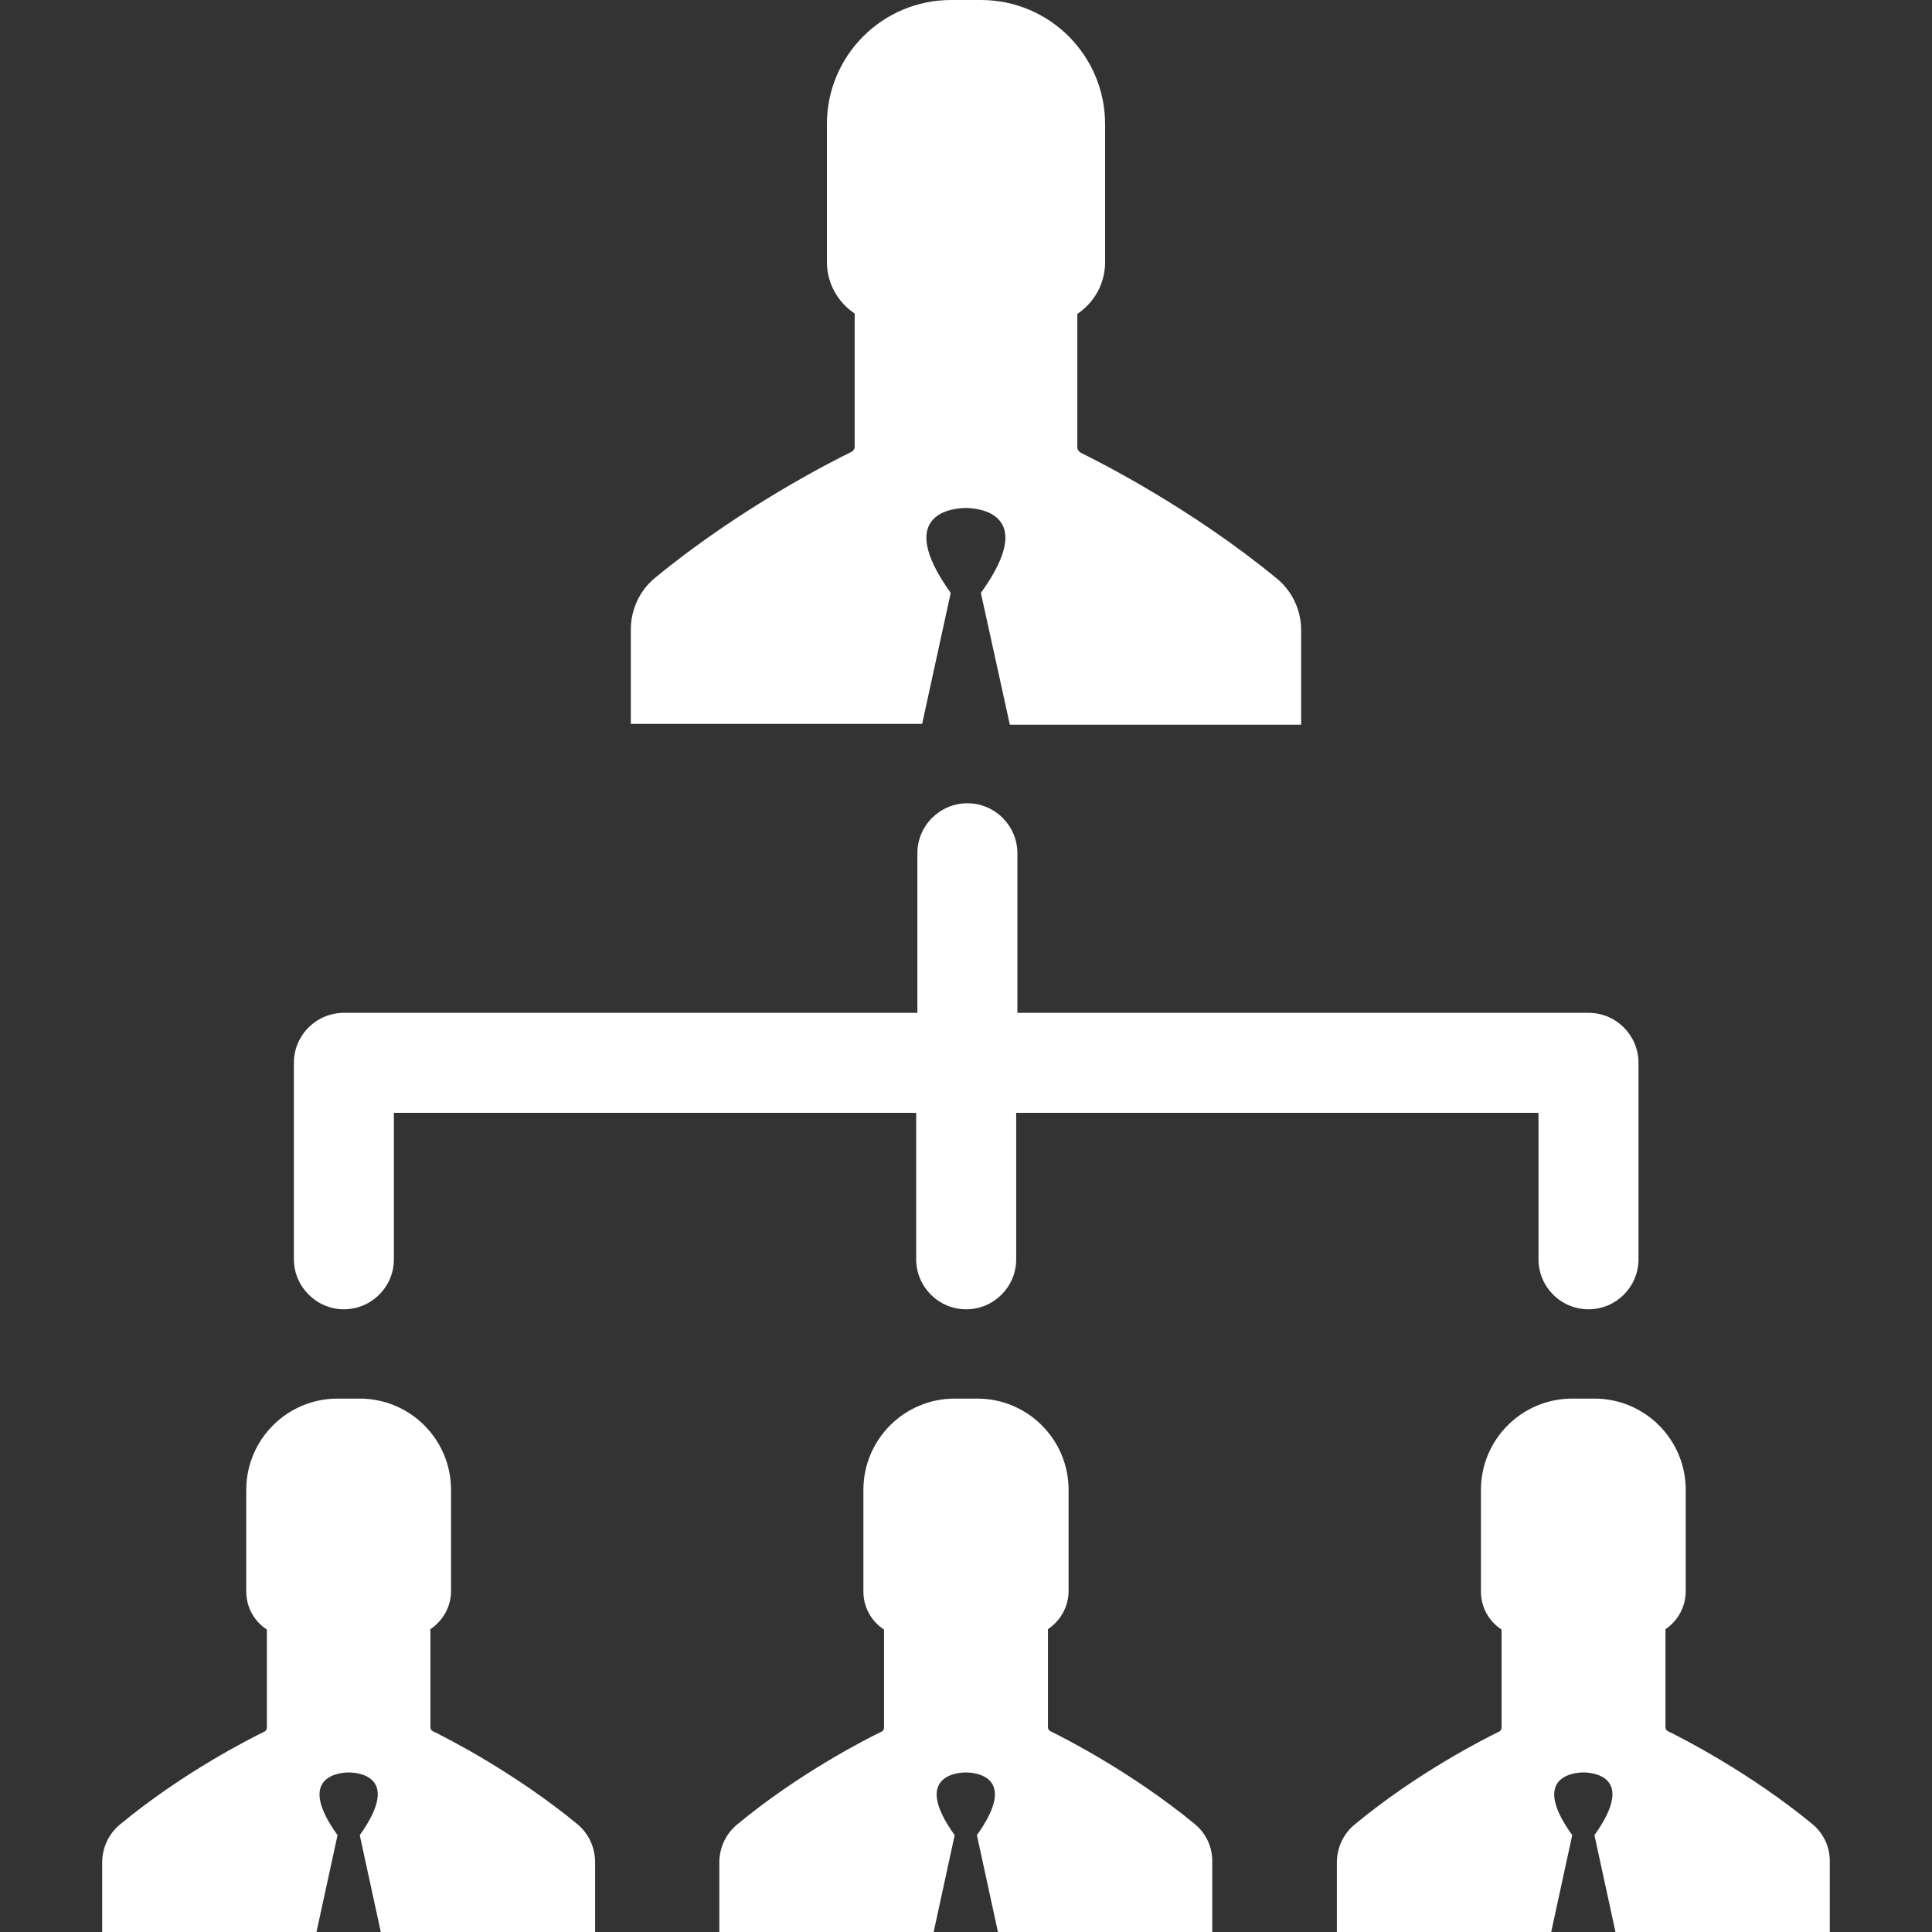 <?xml version="1.0" encoding="iso-8859-1"?>
<!-- Generator: Adobe Illustrator 19.1.0, SVG Export Plug-In . SVG Version: 6.00 Build 0)  -->
<svg xmlns="http://www.w3.org/2000/svg" xmlns:xlink="http://www.w3.org/1999/xlink" version="1.1" id="Capa_1" x="0px" y="0px" viewBox="0 0 486.8 486.8" style="enable-background:new 0 0 486.8 486.8;" xml:space="preserve" width="512px" height="512px">
<rect x="0" y="0" width="486.8" height="486.8" fill="#333333" stroke="none"/>
<g>
	<g>
		<g>
			<path d="M86.648,329.9c6.9,0,12.6-5.6,12.6-12.6v-36.9h131.6v36.9c0,6.9,5.6,12.6,12.6,12.6c6.9,0,12.6-5.6,12.6-12.6v-36.9     h131.6v36.9c0,6.9,5.6,12.6,12.6,12.6c6.9,0,12.6-5.6,12.6-12.6v-49.5c0-6.9-5.6-12.6-12.6-12.6h-143.9V215     c0-6.9-5.6-12.6-12.6-12.6c-6.9,0-12.6,5.6-12.6,12.6v40.2h-144.5c-6.9,0-12.6,5.6-12.6,12.6v49.5     C74.048,324.2,79.748,329.9,86.648,329.9z" fill="#FFFFFF"/>
		</g>
		<g>
			<path d="M239.548,149.4c-14.6-20.4,1.1-21.4,3.8-21.4l0,0l0,0c2.7,0,18.5,1,3.8,21.4l7.3,33.2h73.4v-23.8c0-5-2.2-9.8-6.1-13     c-21.5-17.7-44.7-29.4-49.4-31.7c-0.5-0.3-0.9-0.8-0.9-1.4V79.1c4.2-2.8,7-7.6,7-13V31.3c0-17.3-14-31.3-31.3-31.3h-3.8h-3.7     c-17.3,0-31.3,14-31.3,31.3V66c0,5.4,2.8,10.2,7,13v33.5c0,0.6-0.3,1.1-0.9,1.4c-4.7,2.3-27.9,14-49.4,31.7     c-3.9,3.2-6.1,8-6.1,13v23.8h73.4L239.548,149.4z" fill="#FFFFFF"/>
		</g>
		<g>
			<path d="M301.048,459.6c-15.8-13-32.9-21.7-36.4-23.4c-0.4-0.2-0.6-0.6-0.6-1v-24.7c3.1-2.1,5.2-5.6,5.2-9.6v-25.5     c0-12.7-10.3-23-23-23h-2.9h-2.8c-12.7,0-23,10.3-23,23V401c0,4,2,7.5,5.2,9.6v24.7c0,0.4-0.2,0.8-0.6,1     c-3.5,1.7-20.6,10.3-36.4,23.4c-2.9,2.4-4.5,5.9-4.5,9.6v17.5h54l5.3-24.4c-10.8-15,0.8-15.8,2.8-15.8l0,0l0,0     c2,0,13.6,0.7,2.8,15.8l5.3,24.4h54v-17.5C305.548,465.5,303.948,462,301.048,459.6z" fill="#FFFFFF"/>
		</g>
		<g>
			<path d="M145.448,459.6c-15.8-13-32.9-21.7-36.4-23.4c-0.4-0.2-0.6-0.6-0.6-1v-24.7c3.1-2.1,5.2-5.6,5.2-9.6v-25.5     c0-12.7-10.3-23-23-23h-2.8h-2.8c-12.7,0-23,10.3-23,23V401c0,4,2,7.5,5.2,9.6v24.7c0,0.4-0.2,0.8-0.6,1     c-3.5,1.7-20.6,10.3-36.4,23.4c-2.9,2.4-4.5,5.9-4.5,9.6v17.5h54l5.3-24.4c-10.8-15,0.8-15.8,2.8-15.8l0,0l0,0     c2,0,13.6,0.7,2.8,15.8l5.3,24.4h54v-17.5C149.948,465.5,148.348,462,145.448,459.6z" fill="#FFFFFF"/>
		</g>
		<g>
			<path d="M456.648,459.6c-15.8-13-32.9-21.7-36.4-23.4c-0.4-0.2-0.6-0.6-0.6-1v-24.7c3.1-2.1,5.1-5.6,5.1-9.6v-25.5     c0-12.7-10.3-23-23-23h-2.8h-2.8c-12.7,0-23,10.3-23,23V401c0,4,2,7.5,5.2,9.6v24.7c0,0.4-0.2,0.8-0.6,1     c-3.5,1.7-20.6,10.3-36.4,23.4c-2.9,2.4-4.5,5.9-4.5,9.6v17.5h54l5.3-24.4c-10.8-15,0.8-15.8,2.8-15.8l0,0l0,0     c2,0,13.6,0.7,2.8,15.8l5.3,24.4h54v-17.5C461.148,465.5,459.548,462,456.648,459.6z" fill="#FFFFFF"/>
		</g>
	</g>
</g>
<g>
</g>
<g>
</g>
<g>
</g>
<g>
</g>
<g>
</g>
<g>
</g>
<g>
</g>
<g>
</g>
<g>
</g>
<g>
</g>
<g>
</g>
<g>
</g>
<g>
</g>
<g>
</g>
<g>
</g>
</svg>
